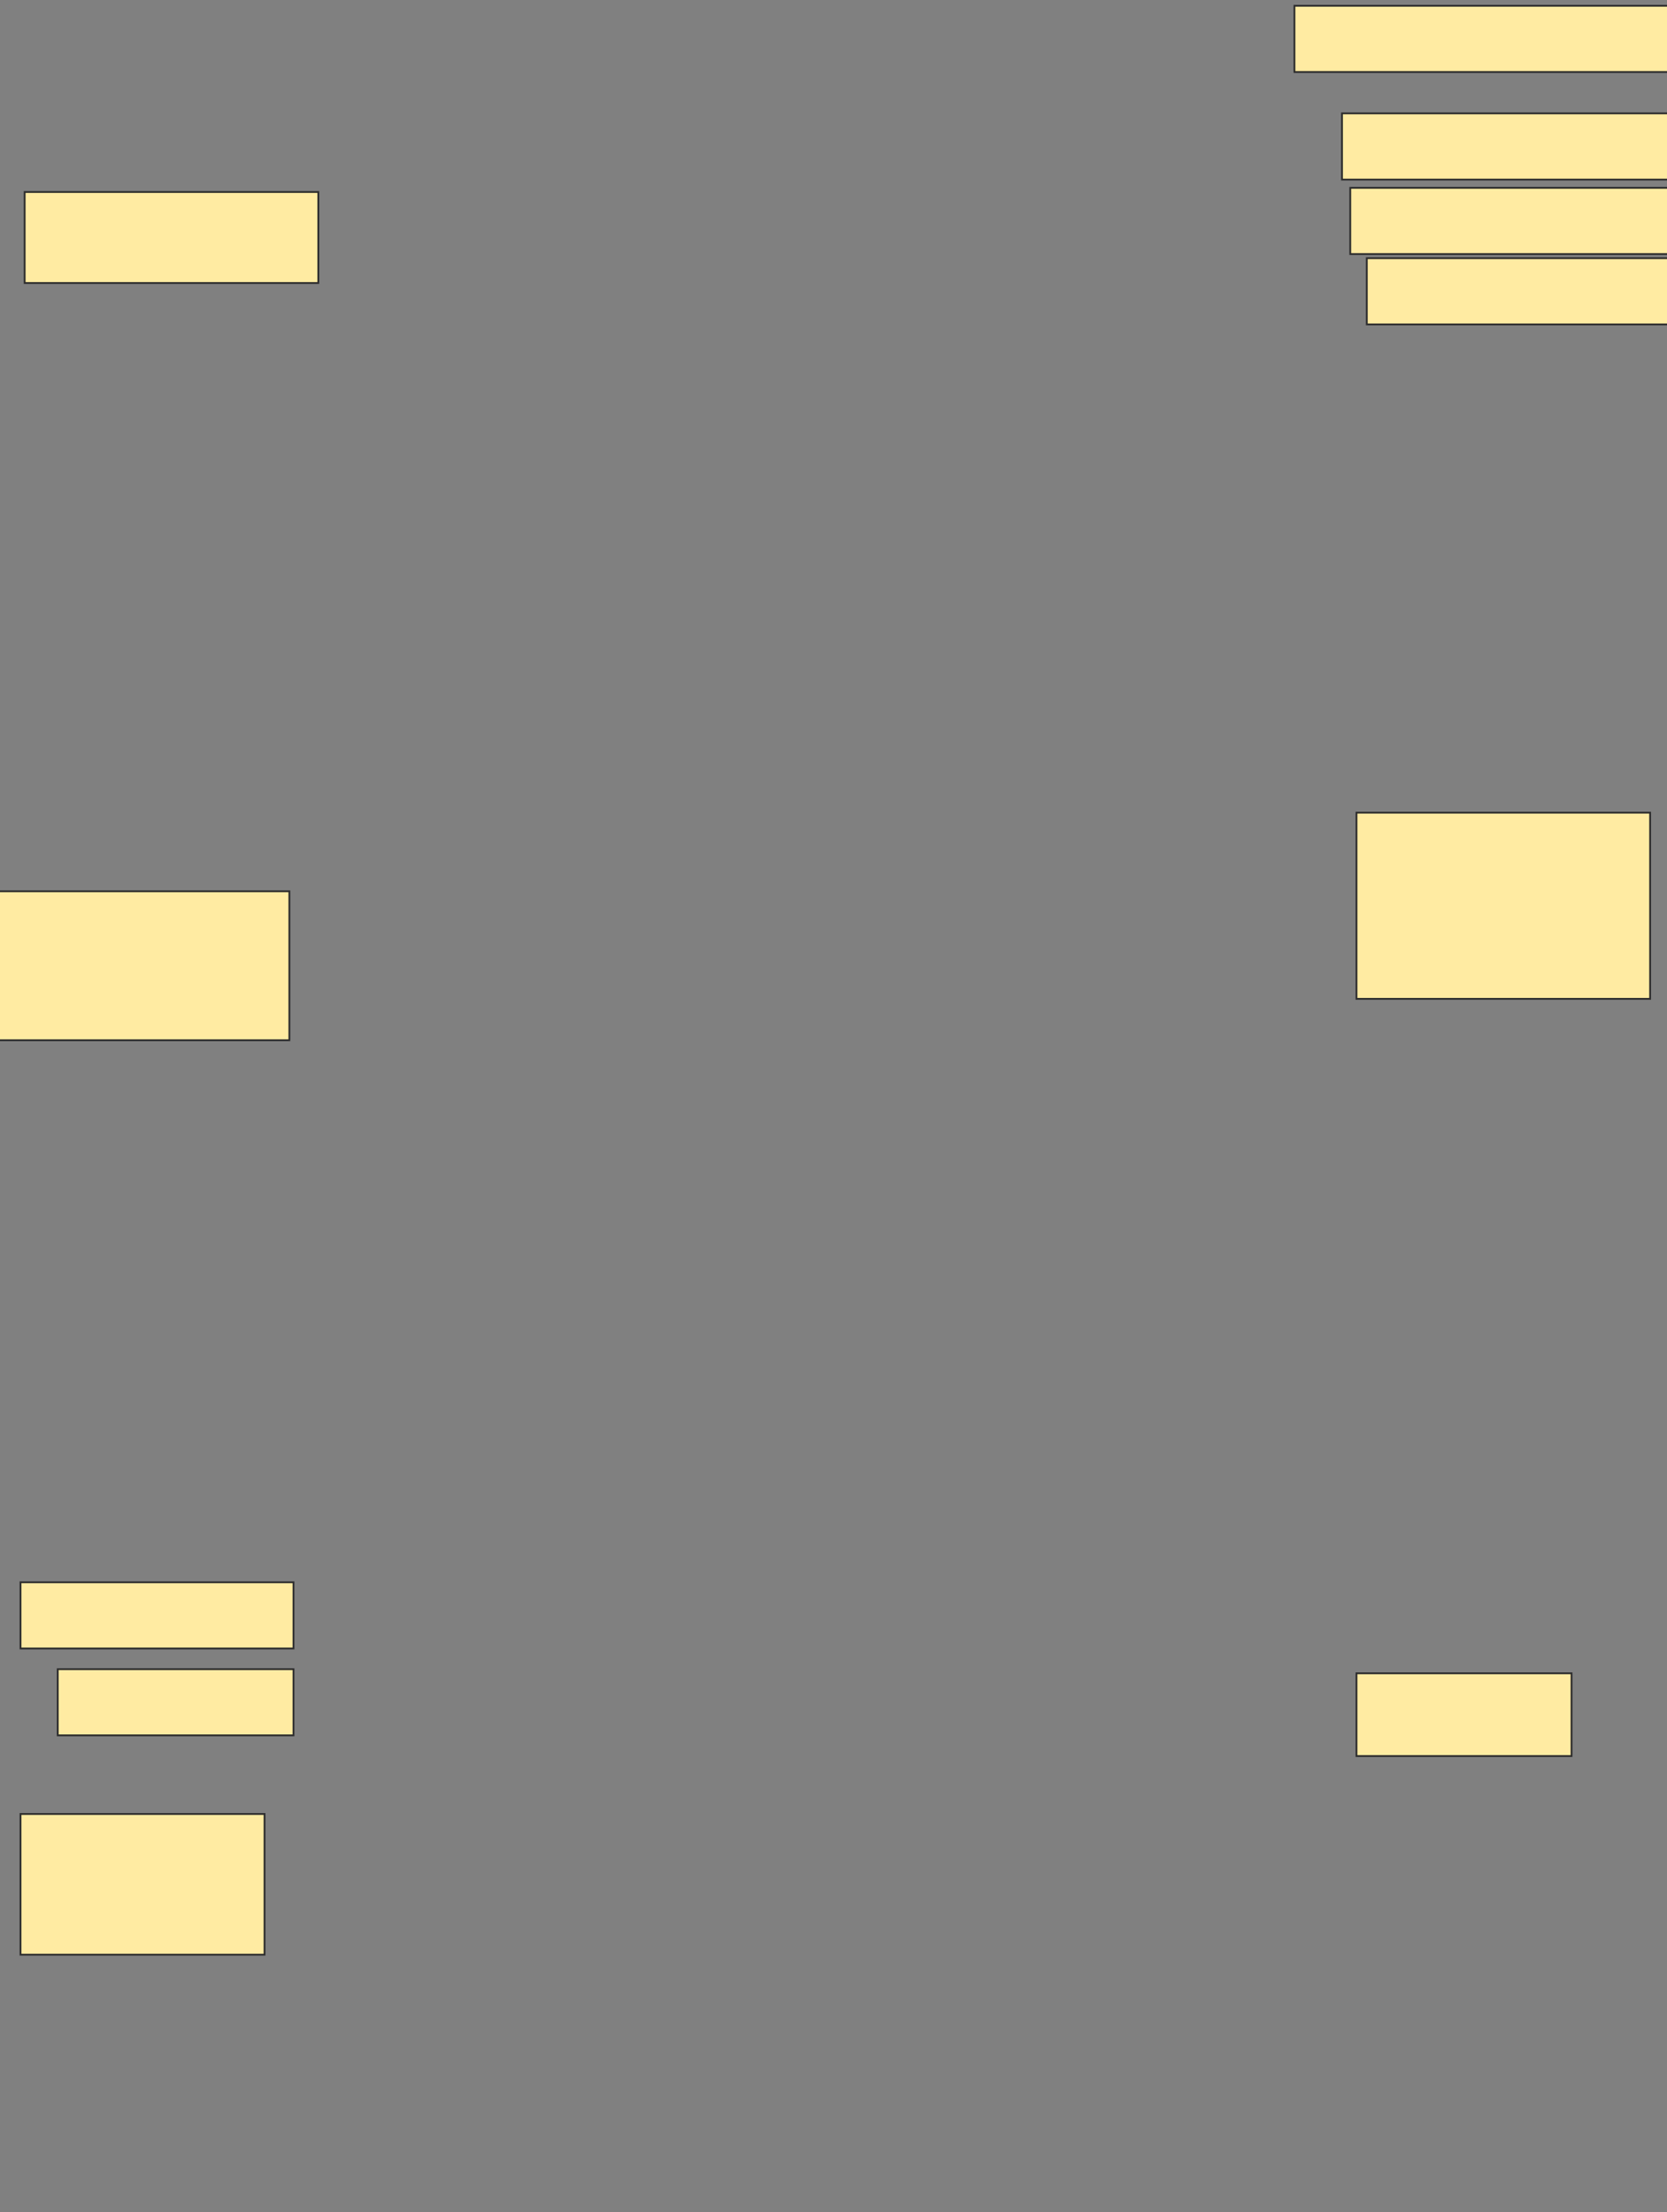 <svg xmlns="http://www.w3.org/2000/svg" width="916" height="1215">
 <rect width="100%" height="100%" fill="#808080" stroke="none"/>
 <!-- Created with Image Occlusion Enhanced -->
 <g>
  <title>Labels</title>
 </g>
 <g>
  <title>Masks</title>
  <rect id="8c79a5c62a2d454797e99686a740acbf-ao-1" height="50" width="161.364" y="105.455" x="13.545" stroke="#2D2D2D" fill="#FFEBA2"/>
  <rect id="8c79a5c62a2d454797e99686a740acbf-ao-2" height="81.818" width="163.636" y="489.546" x="-4.636" stroke="#2D2D2D" fill="#FFEBA2"/>
  <rect id="8c79a5c62a2d454797e99686a740acbf-ao-3" height="36.364" width="150" y="869.091" x="11.273" stroke="#2D2D2D" fill="#FFEBA2"/>
  <rect id="8c79a5c62a2d454797e99686a740acbf-ao-4" height="36.364" width="129.545" y="916.818" x="31.727" stroke="#2D2D2D" fill="#FFEBA2"/>
  <rect id="8c79a5c62a2d454797e99686a740acbf-ao-5" height="77.273" width="134.091" y="996.364" x="11.273" stroke="#2D2D2D" fill="#FFEBA2"/>
  <rect id="8c79a5c62a2d454797e99686a740acbf-ao-6" height="45.455" width="118.182" y="919.091" x="745.364" stroke="#2D2D2D" fill="#FFEBA2"/>
  <rect stroke="#2D2D2D" id="8c79a5c62a2d454797e99686a740acbf-ao-7" height="102.273" width="161.364" y="446.364" x="745.364" fill="#FFEBA2"/>
  <rect stroke="#2D2D2D" id="8c79a5c62a2d454797e99686a740acbf-ao-8" height="36.364" width="270.455" y="3.182" x="711.273" stroke-linecap="null" stroke-linejoin="null" stroke-dasharray="null" fill="#FFEBA2"/>
  <rect id="8c79a5c62a2d454797e99686a740acbf-ao-9" stroke="#2D2D2D" height="36.364" width="270.455" y="62.273" x="737.409" stroke-linecap="null" stroke-linejoin="null" stroke-dasharray="null" fill="#FFEBA2"/>
  <rect id="8c79a5c62a2d454797e99686a740acbf-ao-10" stroke="#2D2D2D" height="36.364" width="270.455" y="103.182" x="741.955" stroke-linecap="null" stroke-linejoin="null" stroke-dasharray="null" fill="#FFEBA2"/>
  <rect id="8c79a5c62a2d454797e99686a740acbf-ao-11" stroke="#2D2D2D" height="36.364" width="270.455" y="141.818" x="751.045" stroke-linecap="null" stroke-linejoin="null" stroke-dasharray="null" fill="#FFEBA2"/>
  
 </g>
</svg>